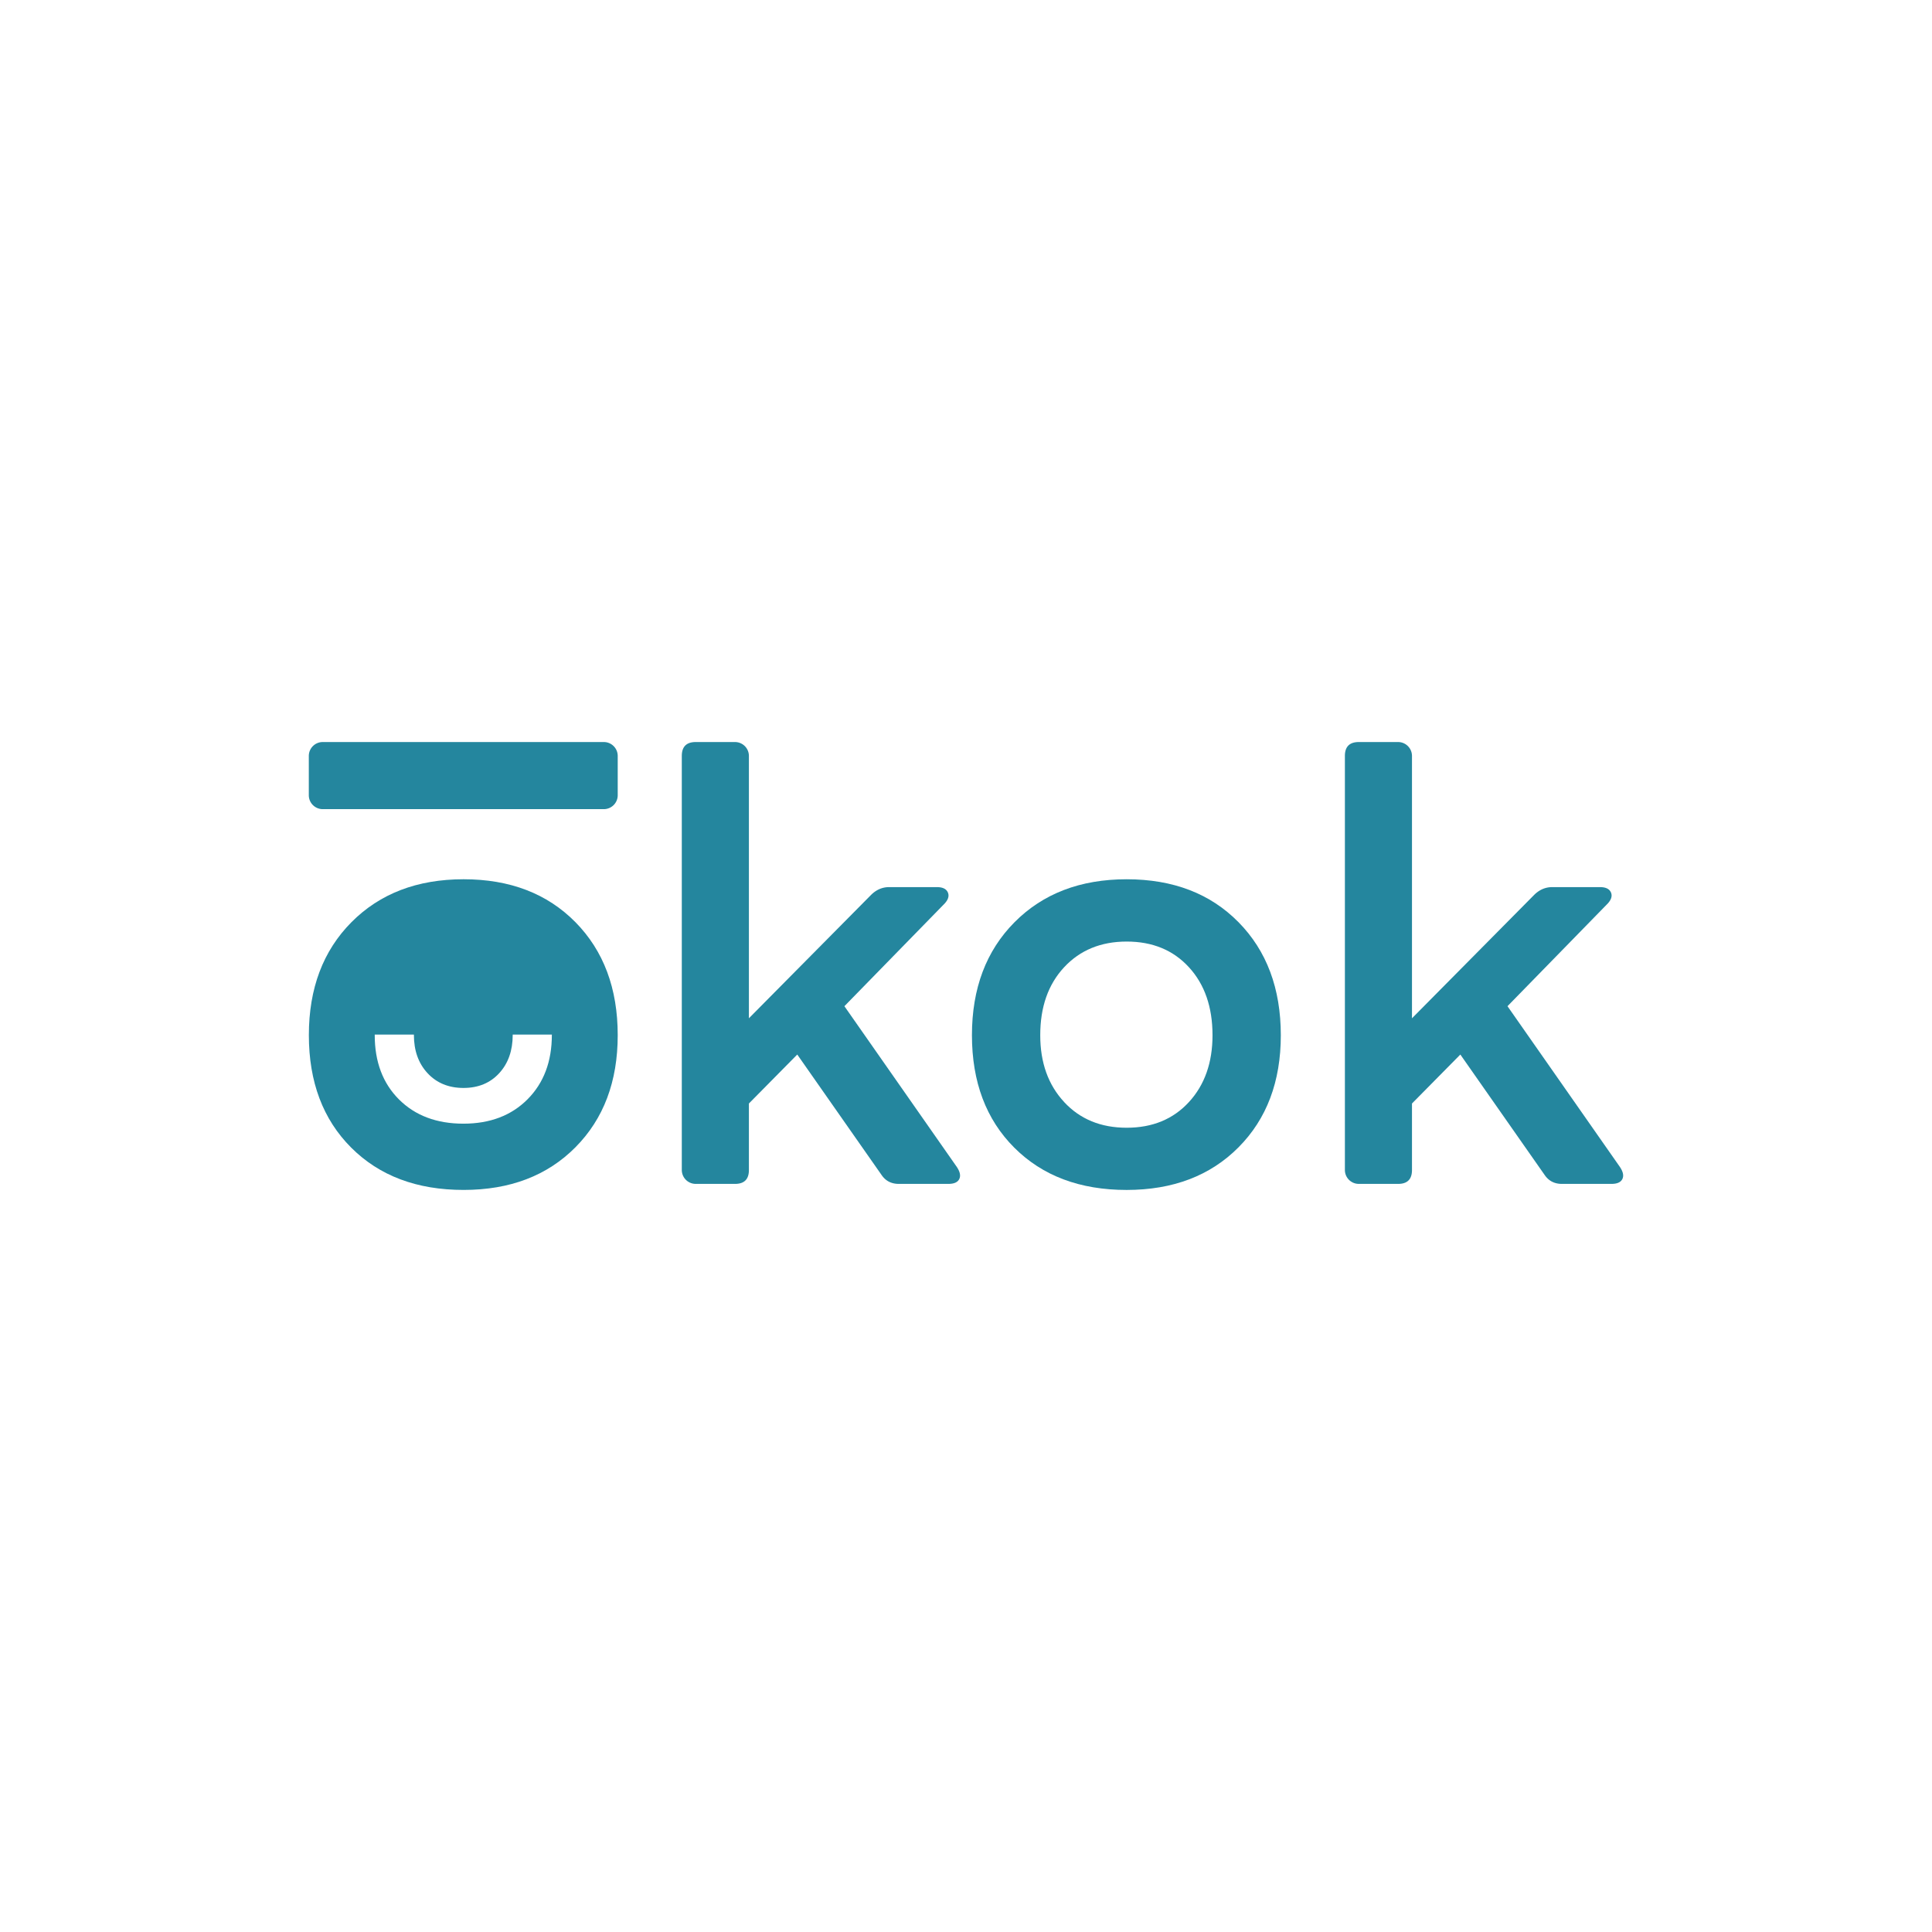 <svg id="Laag_1" data-name="Laag 1" xmlns="http://www.w3.org/2000/svg" viewBox="0 0 2000 2000"><defs><style>.cls-1{fill:#24869e;}</style></defs><path class="cls-1" d="M595.68,954.63q-43.83-44.42-115.75-44.43T363.84,954.63q-44.13,44.43-44.11,117T363.54,1188q43.79,43.83,116.39,43.81,71.94,0,115.75-44.14t43.78-116.06Q639.46,999.06,595.68,954.63Zm-24.41,116.75q0,41.26-25.1,66.54t-66.41,25.3q-41.6,0-66.74-25.1t-25.1-66.74V1071h40.55v.36q0,24.4,14.17,39.63t37.12,15.25q23,0,37-15.25t14-39.63V1071h40.55Z"/><path class="cls-1" d="M990.51,1208.05q5,7.5,2.5,12.51c-1.67,3.35-5.42,5-11.26,5H930.44q-11.27,0-17.52-8.76l-87.6-125.15-50.06,50.69v68.83q0,14.4-14.39,14.39H720.2a14.4,14.4,0,0,1-14.4-14.39V782.55q0-14.38,14.4-14.39h40.67a14.39,14.39,0,0,1,14.39,14.39v271.57l126.4-127.65q8.12-8.12,18.77-8.13h49.43q8.76,0,11.27,5.32c1.66,3.54.62,7.41-3.13,11.57L874.12,1041.61Z"/><path class="cls-1" d="M1166.34,1231.83q-72.6,0-116.38-43.8t-43.81-116.39q0-72.59,44.12-117t116.07-44.43q72,0,115.76,44.43t43.8,117q0,72-43.8,116.07T1166.34,1231.83Zm-64.76-91q24.7,26.61,64.76,26.6t64.45-26.6q24.4-26.58,24.4-69.14,0-43.79-24.4-70.4t-64.45-26.59q-40,0-64.76,26.59t-24.72,70.4Q1076.86,1114.2,1101.58,1140.78Z"/><path class="cls-1" d="M1676.94,1208.05q5,7.5,2.5,12.51c-1.67,3.35-5.43,5-11.27,5h-51.3q-11.26,0-17.53-8.76l-87.6-125.15-50.06,50.69v68.83q0,14.4-14.39,14.39h-40.67a14.39,14.39,0,0,1-14.39-14.39V782.55q0-14.38,14.39-14.39h40.67a14.39,14.39,0,0,1,14.39,14.39v271.57l126.4-127.65q8.13-8.12,18.77-8.13h49.43q8.76,0,11.27,5.32c1.66,3.54.62,7.41-3.13,11.57l-103.87,106.38Z"/><path class="cls-1" d="M639.46,782.55v40.68a14.39,14.39,0,0,1-14.39,14.39h-291a14.4,14.4,0,0,1-14.39-14.39V782.55a14.39,14.39,0,0,1,14.39-14.39h291A14.39,14.39,0,0,1,639.46,782.55Z"/></svg>